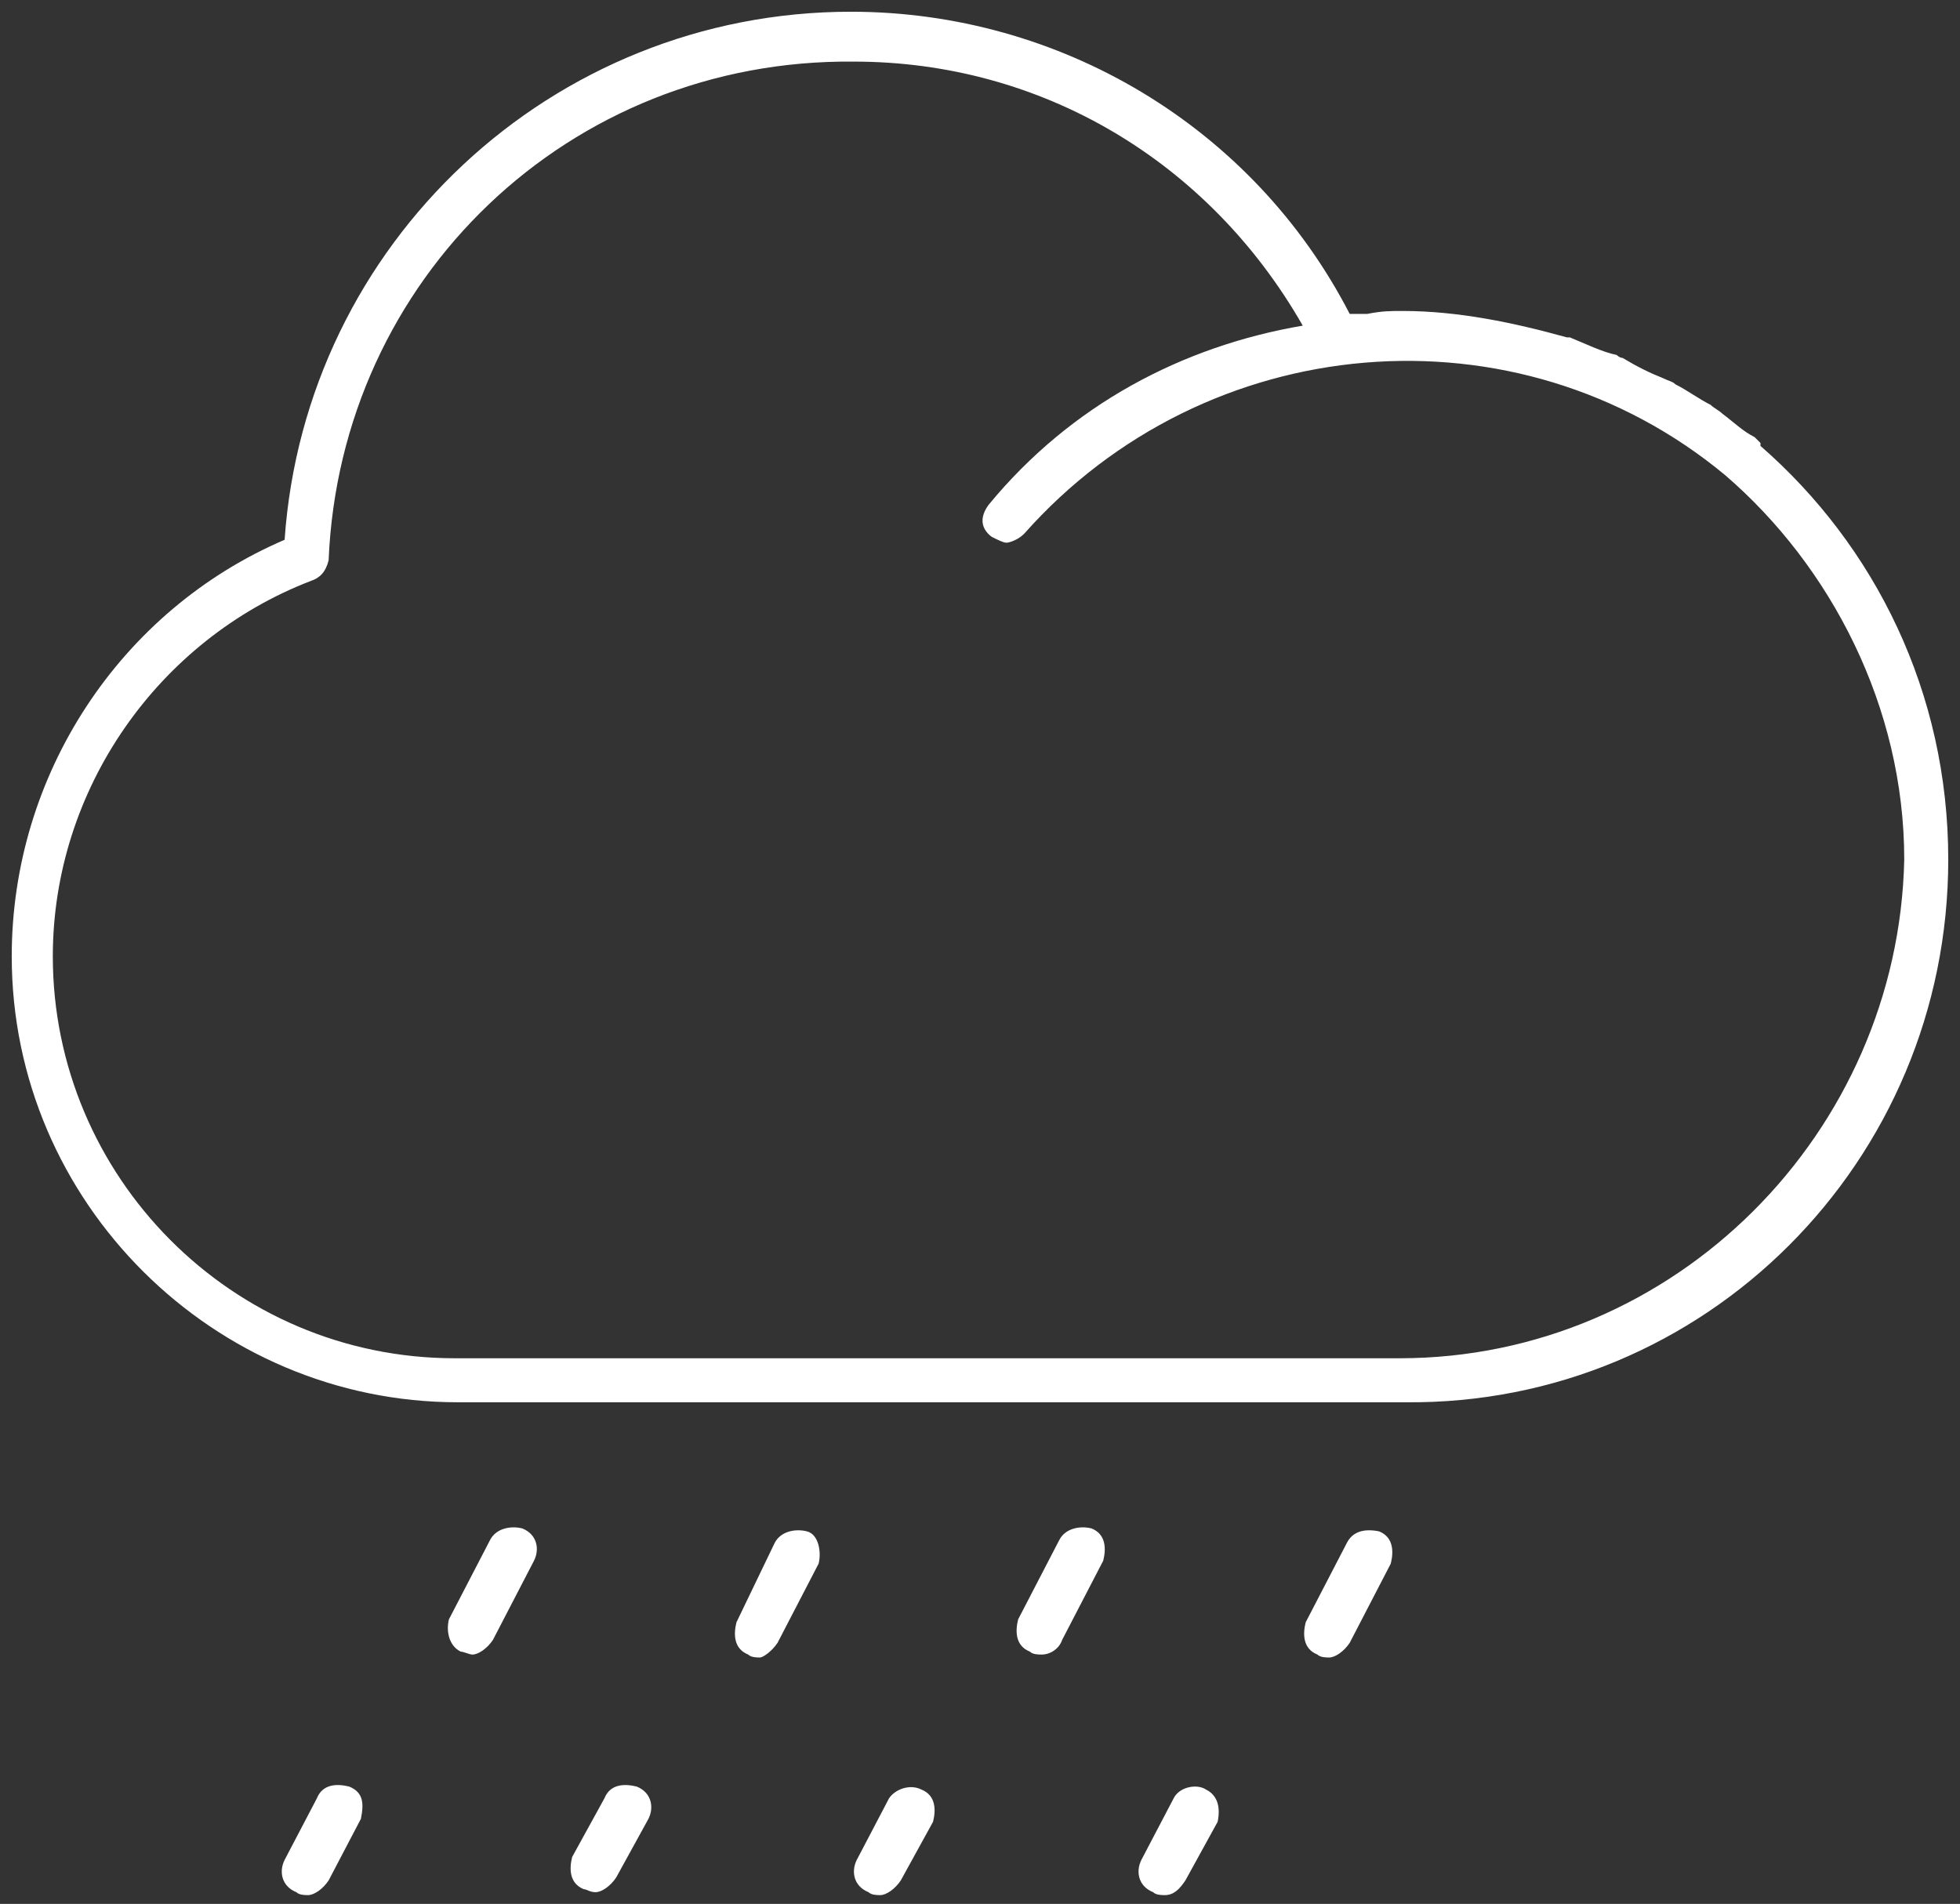 <?xml version="1.0" encoding="utf-8"?>
<!-- Generator: Adobe Illustrator 21.1.0, SVG Export Plug-In . SVG Version: 6.00 Build 0)  -->
<svg version="1.1" id="Layer_1" xmlns="http://www.w3.org/2000/svg" xmlns:xlink="http://www.w3.org/1999/xlink" x="0px" y="0px"
	 viewBox="0 0 66.8 64.9" style="enable-background:new 0 0 66.8 64.9;" xml:space="preserve">
<rect x="0" y="0" width="66.8" height="64.9" fill="#333333" stroke="none"/>
<style type="text/css">
	.st0{fill:#FFFFFF;}
</style>
<g>
	<g id="XMLID_1_">
		<g>
			<path class="st0" d="M47,52.2c0.5,0.2,0.5,0.7,0.4,1.1L46,56c-0.2,0.3-0.5,0.5-0.7,0.5c-0.1,0-0.3,0-0.4-0.1
				c-0.5-0.2-0.5-0.7-0.4-1.1l1.4-2.7C46.1,52.2,46.5,52.1,47,52.2z"/>
			<path class="st0" d="M41.1,61c0.4,0.2,0.5,0.6,0.4,1.1l-1.1,2c-0.2,0.3-0.4,0.5-0.7,0.5c-0.1,0-0.3,0-0.4-0.1
				c-0.5-0.2-0.6-0.7-0.4-1.1l1.1-2.1C40.2,60.9,40.8,60.8,41.1,61z"/>
			<path class="st0" d="M36.2,55.9c-0.1,0.3-0.4,0.5-0.7,0.5c-0.1,0-0.3,0-0.4-0.1c-0.5-0.2-0.5-0.7-0.4-1.1l1.4-2.7
				c0.2-0.4,0.7-0.5,1.1-0.4c0.5,0.2,0.5,0.7,0.4,1.1L36.2,55.9z"/>
			<path class="st0" d="M31.4,61c0.5,0.2,0.5,0.7,0.4,1.1l-1.1,2c-0.2,0.3-0.5,0.5-0.7,0.5c-0.1,0-0.3,0-0.4-0.1
				c-0.5-0.2-0.6-0.7-0.4-1.1l1.1-2.1C30.5,61,31,60.8,31.4,61z"/>
			<path class="st0" d="M27.9,53.3L26.5,56c-0.2,0.3-0.5,0.5-0.6,0.5s-0.3,0-0.4-0.1c-0.5-0.2-0.5-0.7-0.4-1.1l1.3-2.7
				c0.2-0.4,0.7-0.5,1.1-0.4S28,52.9,27.9,53.3z"/>
			<path class="st0" d="M20.6,61.3c0.2-0.5,0.7-0.5,1.1-0.4c0.5,0.2,0.6,0.7,0.4,1.1L21,64c-0.2,0.3-0.5,0.5-0.7,0.5
				s-0.3-0.1-0.4-0.1c-0.5-0.2-0.5-0.7-0.4-1.1L20.6,61.3z"/>
			<path class="st0" d="M16.7,52.5c0.2-0.4,0.7-0.5,1.1-0.4c0.5,0.2,0.6,0.7,0.4,1.1l-1.4,2.7c-0.2,0.3-0.5,0.5-0.7,0.5
				c-0.1,0-0.3-0.1-0.4-0.1c-0.4-0.2-0.5-0.7-0.4-1.1L16.7,52.5z"/>
			<path class="st0" d="M10.8,61.3c0.2-0.5,0.7-0.5,1.1-0.4c0.5,0.2,0.5,0.6,0.4,1.1l-1.1,2.1c-0.2,0.3-0.5,0.5-0.7,0.5
				c-0.1,0-0.3,0-0.4-0.1c-0.5-0.2-0.6-0.7-0.4-1.1L10.8,61.3z"/>
			<path class="st0" d="M9.7,18.4c0.7-10.1,9.1-18,19.3-18c7.1,0,13.7,3.9,17,10.3c0,0,0.1,0,0.2,0c0.1,0,0.3,0,0.4,0
				c0.5-0.1,0.8-0.1,1.2-0.1c1.9,0,3.8,0.4,5.6,0.9c0.1,0,0.1,0,0.1,0c0.5,0.2,1.1,0.5,1.6,0.6c0,0,0.1,0.1,0.2,0.1
				c0.5,0.3,0.9,0.5,1.4,0.7c0.2,0.1,0.3,0.1,0.4,0.2c0.4,0.2,0.8,0.5,1.2,0.7c0.1,0.1,0.3,0.2,0.4,0.3c0.4,0.3,0.7,0.6,1.1,0.8
				c0.1,0.1,0.1,0.1,0.2,0.2c0,0.1,0,0.1,0,0.1c3.9,3.4,6.4,8.4,6.4,14.1c0,10.3-8.3,18.6-18.5,18.5H15.6C7.3,47.8,0.4,41,0.4,32.6
				C0.4,26.4,4.1,20.8,9.7,18.4z M11.2,19.1c-0.1,0.4-0.3,0.6-0.6,0.7c-5.2,2-8.8,7.1-8.8,12.8c0,7.5,6.1,13.7,13.7,13.7h32.2
				c9.4,0,17-7.7,17.2-17c0-5.2-2.5-10-6.1-13.1c-7.1-5.9-17.7-5-23.9,2c-0.2,0.2-0.5,0.3-0.6,0.3s-0.3-0.1-0.5-0.2
				c-0.4-0.3-0.4-0.7-0.1-1.1c2.8-3.4,6.6-5.4,10.7-6.1c-3.2-5.6-8.9-9-15.3-9C19.4,2,11.6,9.5,11.2,19.1z"/>
		</g>
	</g>
</g>
</svg>
